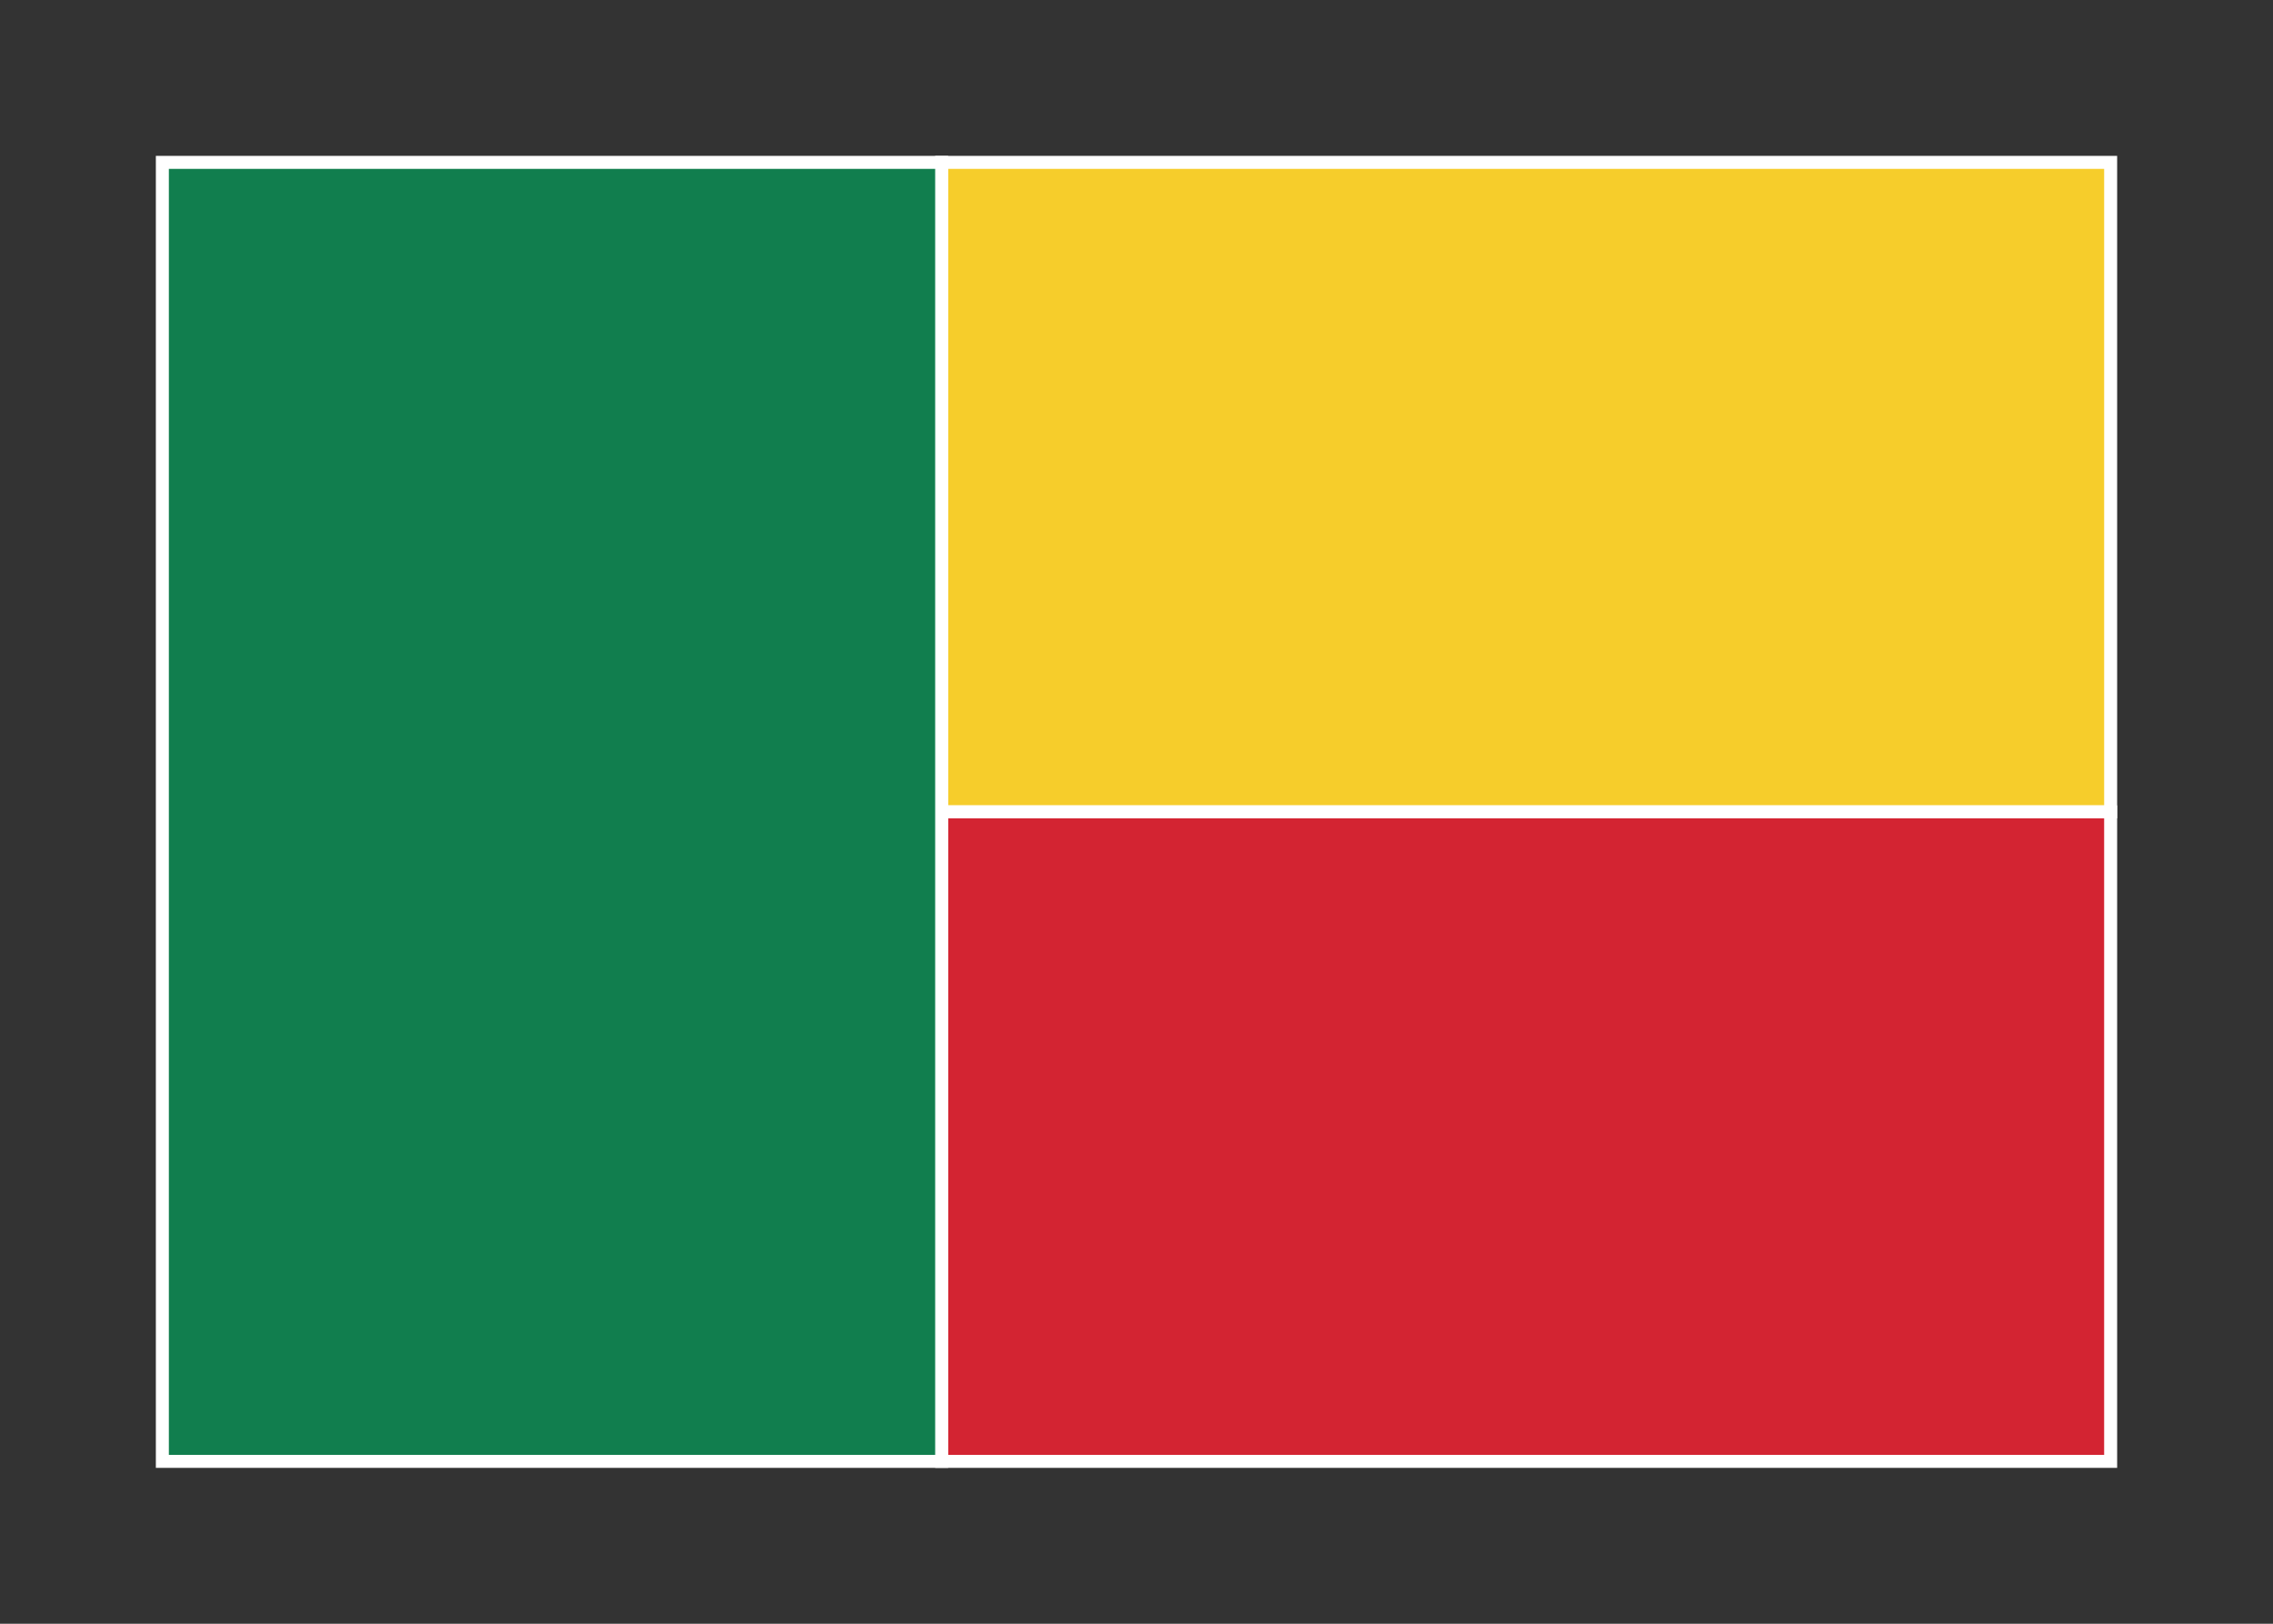 <svg width="350" height="250" viewBox="0 0 350 250" fill="none" xmlns="http://www.w3.org/2000/svg">
<rect x="0" y="0" width="350" height="250" fill="#333333" stroke="none"/>
<g id="flag / africa / benin / b">
<g id="benin b">
<path id="Fill 1" fill-rule="evenodd" clip-rule="evenodd" d="M145 125H325V25H145V125Z" fill="#F6CD2B" fill-opacity="1" stroke="white" stroke-width="2"/>
<path id="Fill 2" fill-rule="evenodd" clip-rule="evenodd" d="M145 225H325V125H145V225Z" fill="#D32432" fill-opacity="1" stroke="white" stroke-width="2"/>
<path id="Fill 3" fill-rule="evenodd" clip-rule="evenodd" d="M25 225H145V25H25V225Z" fill="#117E4E" fill-opacity="1" stroke="white" stroke-width="2"/>
</g>
</g>
</svg>
